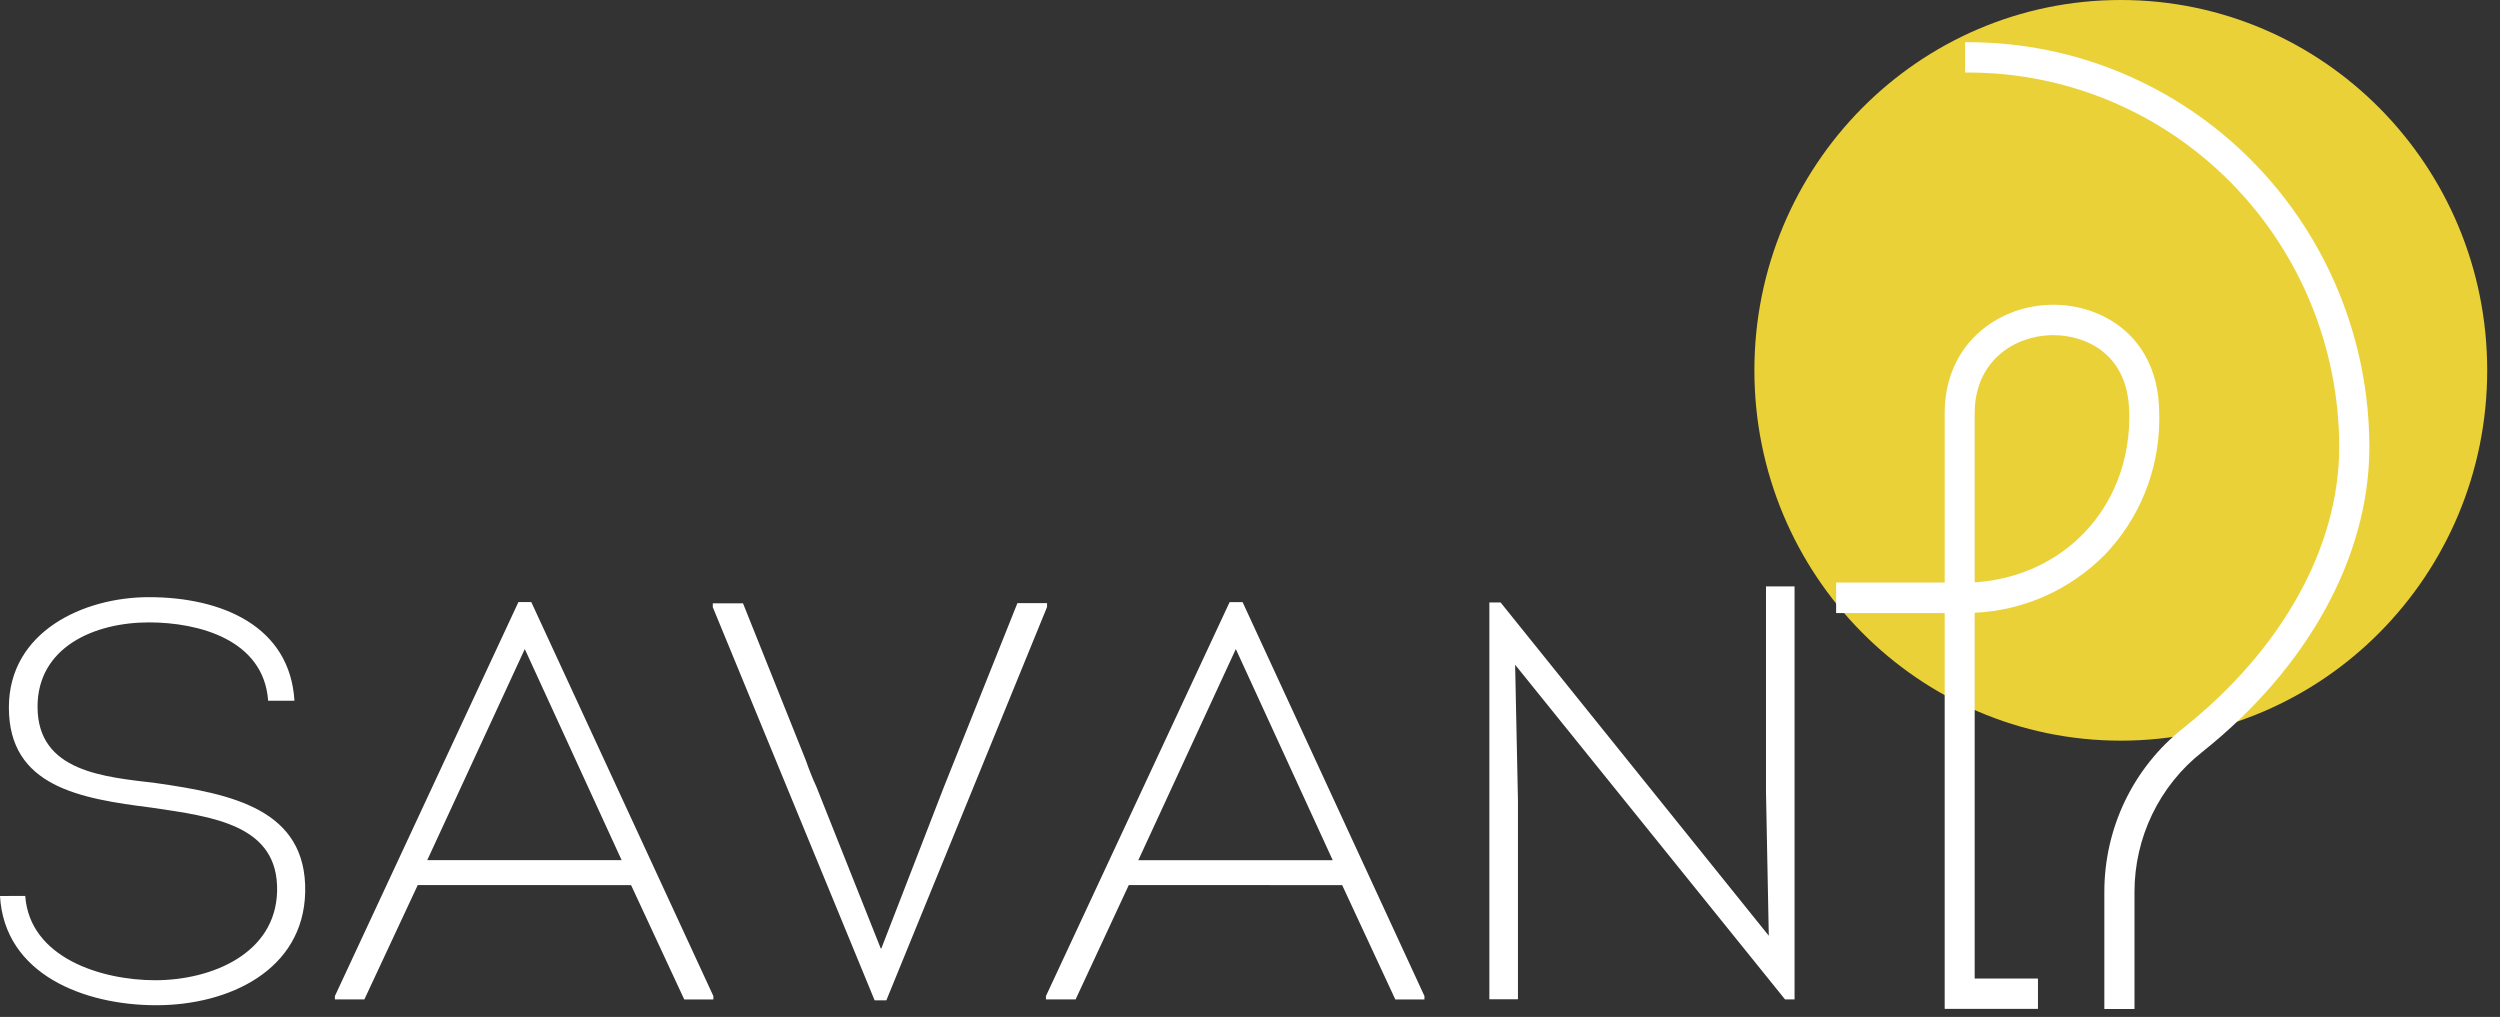 <svg width="118" height="48" viewBox="0 0 118 48" fill="none" xmlns="http://www.w3.org/2000/svg">
<rect x="0" y="0" width="118" height="48" fill="#333333" stroke="none"/>
<path opacity="0.9" d="M100.101 34.959C109.653 34.959 117.396 27.133 117.396 17.48C117.396 7.826 109.653 0 100.101 0C90.55 0 82.807 7.826 82.807 17.48C82.807 27.133 90.55 34.959 100.101 34.959Z" fill="#FFE239"/>
<path d="M1.191 42.287C1.403 45.225 4.812 46.267 7.322 46.267C9.992 46.267 13.005 45.013 13.079 42.074C13.158 38.921 10.039 38.548 7.158 38.121C3.776 37.694 0.419 37.132 0.419 33.394C0.419 29.815 3.935 28.186 7.027 28.186C10.461 28.186 13.684 29.548 13.898 33.074H12.656C12.449 30.18 9.357 29.377 7.032 29.377C4.442 29.377 1.772 30.551 1.772 33.357C1.772 36.448 4.944 36.668 7.376 36.963C10.944 37.474 14.484 38.196 14.405 42.105C14.326 45.791 10.807 47.447 7.376 47.447C3.992 47.447 0.212 46.004 0 42.291L1.191 42.287Z" fill="white"/>
<path d="M19.718 41.774L17.199 47.171H15.807V47.014L24.469 28.419H25.077L33.671 47.014V47.175H32.297L29.787 41.778L19.718 41.774ZM20.166 40.599H29.341L24.77 30.635L20.166 40.599Z" fill="white"/>
<path d="M41.599 44.767L44.558 37.13L48.022 28.468H49.421V28.65L41.836 47.215H41.282L33.644 28.659V28.477H35.07L38.031 35.877C38.19 36.33 38.348 36.732 38.533 37.132L41.572 44.769L41.599 44.767Z" fill="white"/>
<path d="M53.279 41.774L50.769 47.171H49.368V47.015L58.037 28.422H58.651L67.234 47.015V47.175H65.859L63.35 41.778L53.279 41.774ZM53.729 40.6H62.904L58.331 30.635L53.729 40.6Z" fill="white"/>
<path d="M71.514 31.377L71.647 37.761V47.164H70.298V28.435H70.827L83.487 44.167L83.355 37.383V27.678H84.703V47.171H84.253L71.514 31.377Z" fill="white"/>
<path d="M93.205 28.922C95.514 28.817 97.7 27.844 99.336 26.195C100.985 24.485 101.911 22.194 101.918 19.807C101.918 19.589 101.918 19.365 101.903 19.143C101.724 15.776 99.099 14.314 96.755 14.387C94.286 14.456 91.789 16.236 91.789 19.505V27.495H86.665V28.937H91.789V32.894V38.279V47.62H96.192V46.187H93.205V28.922ZM93.205 27.488V23.497V19.507C93.205 17.043 95.065 15.87 96.794 15.819H96.913C98.476 15.819 100.351 16.712 100.489 19.227C100.5 19.409 100.504 19.602 100.502 19.791C100.448 24.006 97.391 27.215 93.205 27.488Z" fill="white"/>
<path d="M92.931 1.993H92.751V3.424H92.931C97.566 3.429 102.009 5.293 105.286 8.605C108.563 11.917 110.406 16.408 110.411 21.093C110.411 25.804 107.728 30.646 103.051 34.366C101.888 35.285 100.948 36.459 100.302 37.8C99.657 39.141 99.323 40.614 99.325 42.105V47.624H100.748V42.105C100.747 40.832 101.034 39.576 101.586 38.432C102.138 37.287 102.941 36.286 103.934 35.503C108.954 31.503 111.834 26.249 111.834 21.096C111.829 16.031 109.836 11.174 106.292 7.593C102.748 4.011 97.943 1.997 92.931 1.993Z" fill="white"/>
</svg>
